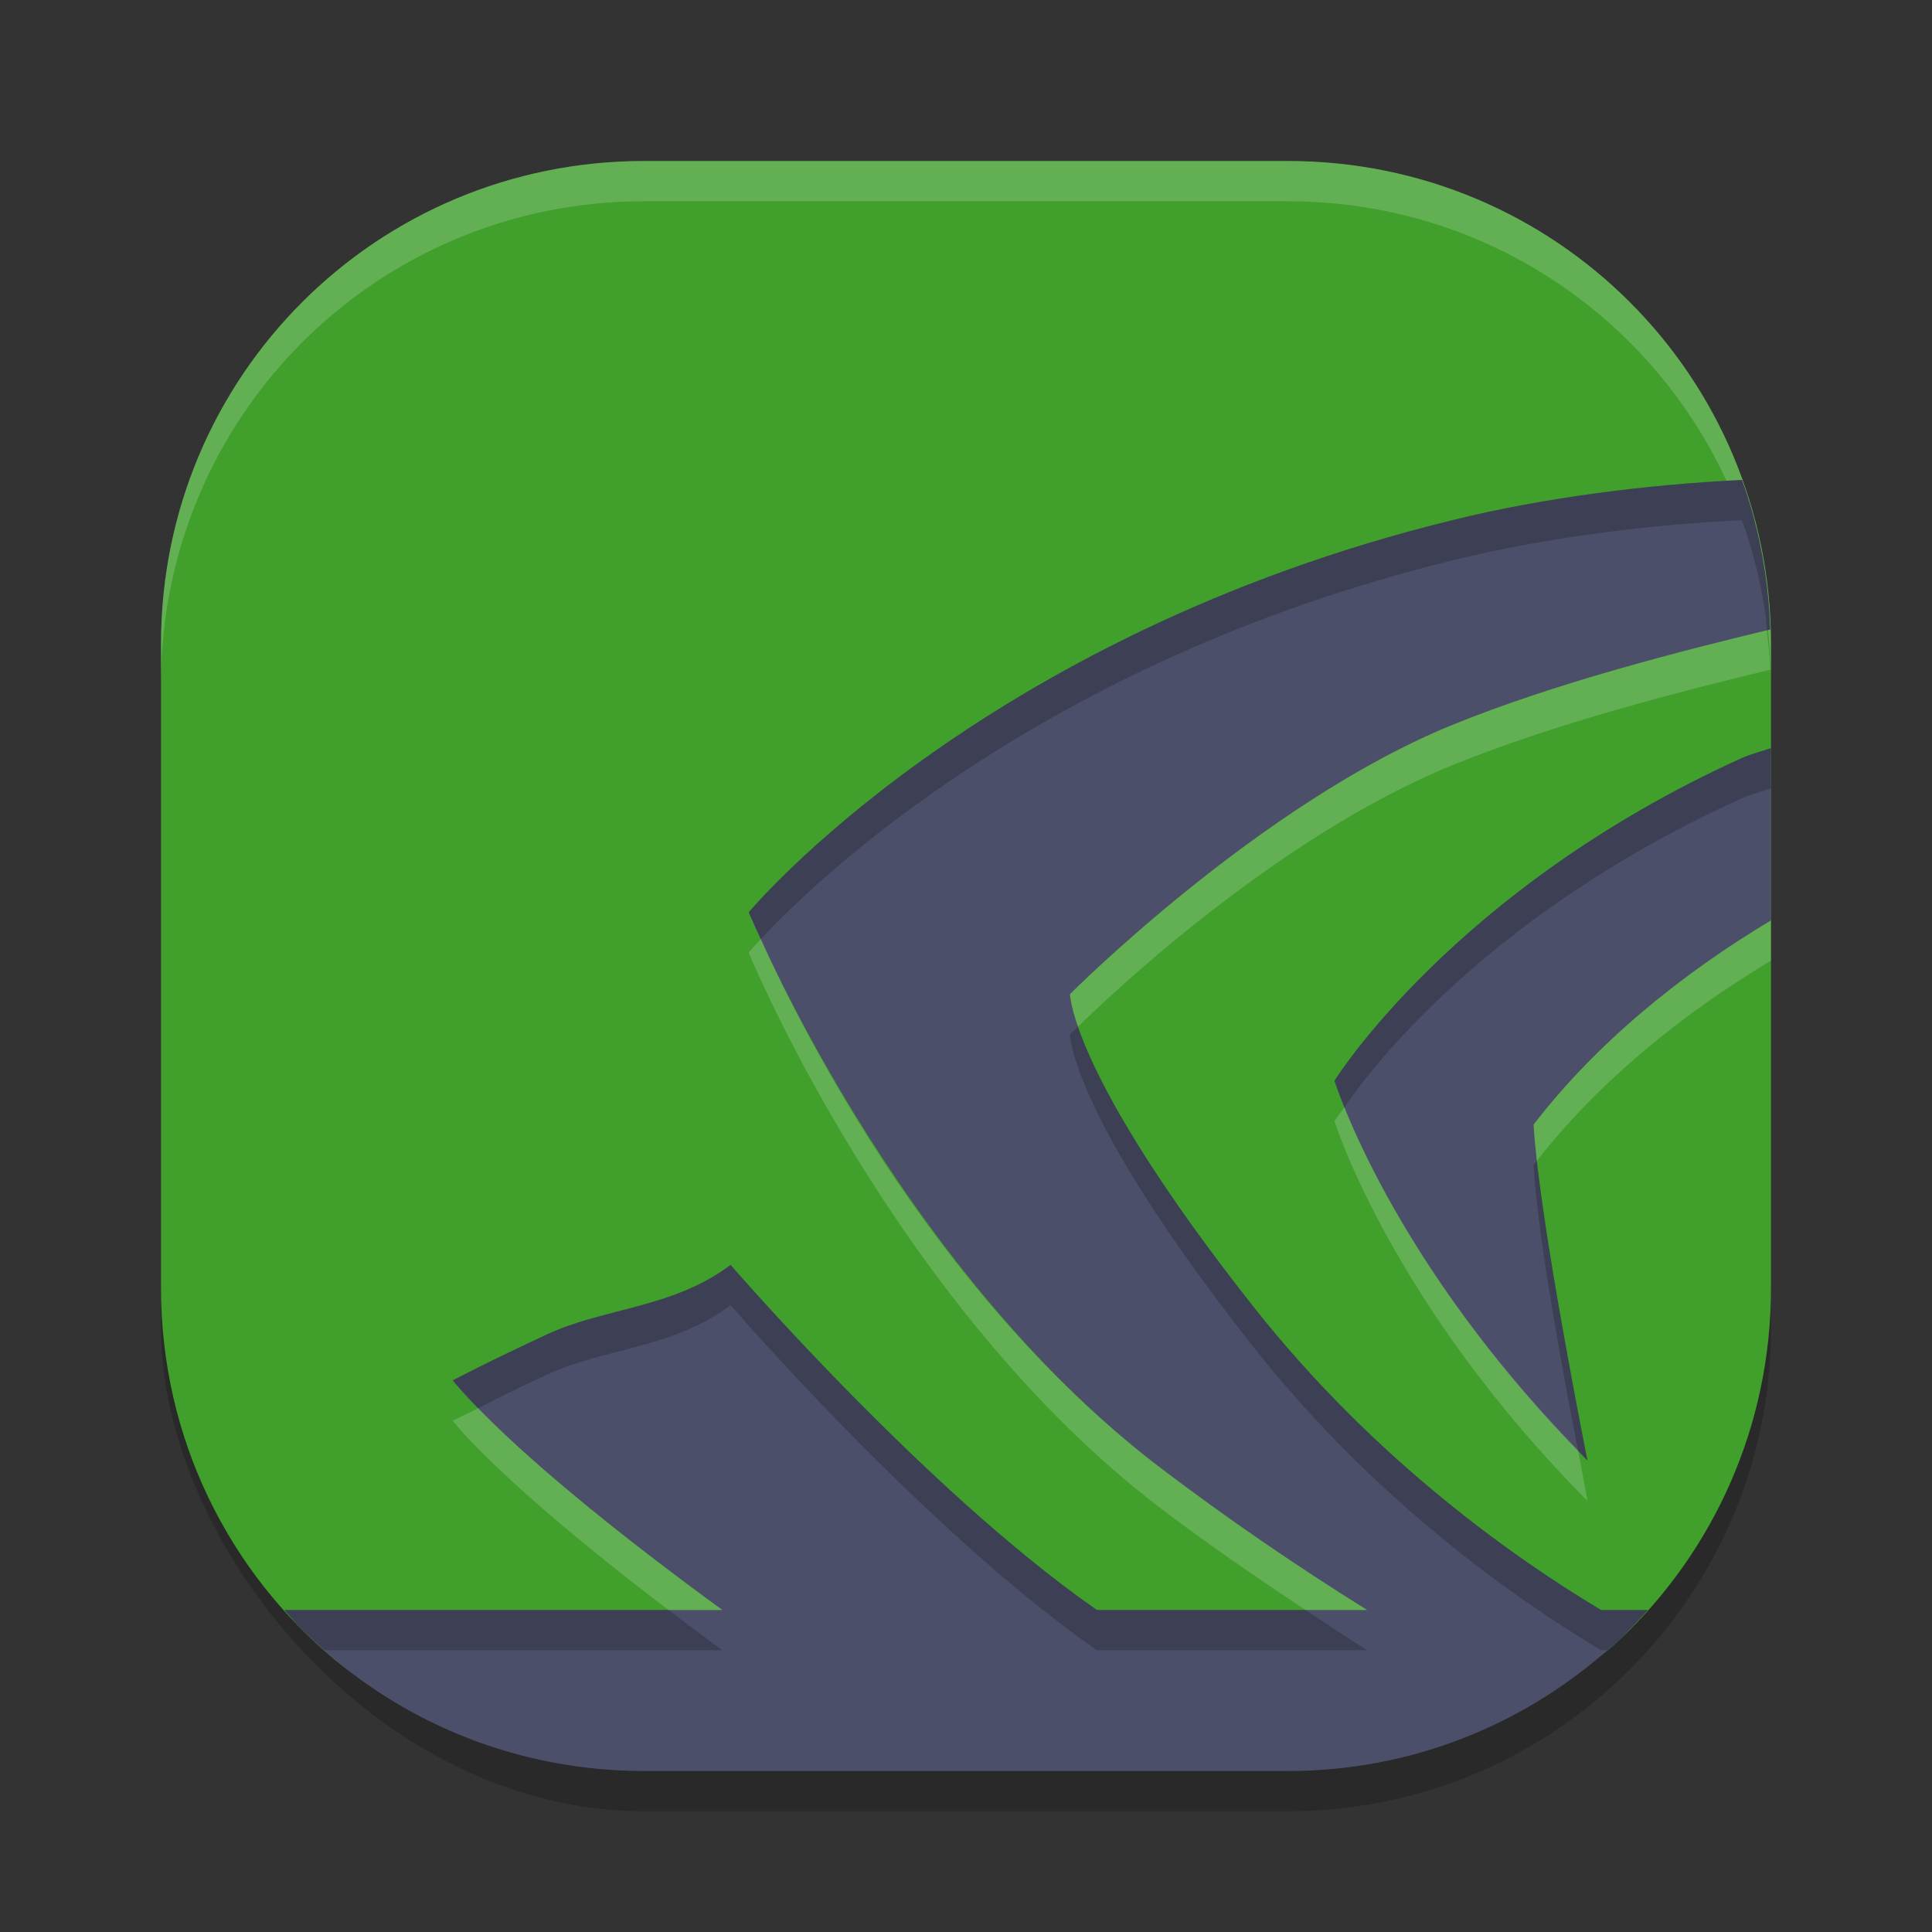 <svg xmlns="http://www.w3.org/2000/svg" width="48" height="48" version="1">
 <rect width="100%" height="100%" fill="#333333" stroke="none"/>
 <rect style="opacity:0.2" width="40" height="40" x="4" y="5" rx="12" ry="12"/>
 <path style="fill:#40a02b" d="m 16,4 h 16 c 6.648,0 12,5.352 12,12 v 16 c 0,3.44 -1.433,6.533 -3.738,8.717 C 38.114,42.754 35.208,42.4 32,42.4 H 16 c -2.909,0 -5.57,0.575 -7.643,-1.135 C 5.693,39.068 4,35.739 4,32 V 16 C 4,9.352 9.352,4 16,4 Z"/>
 <path style="fill:#eff1f5;opacity:0.2" d="M 16 4 C 9.352 4 4 9.352 4 16 L 4 17 C 4 10.352 9.352 5 16 5 L 32 5 C 38.648 5 44 10.352 44 17 L 44 16 C 44 9.352 38.648 4 32 4 L 16 4 z"/>
 <path style="fill:#4c4f69" d="M 43.281 11.924 C 40.93 12.035 38.362 12.362 36.104 12.918 C 24.294 15.807 18.602 22.666 18.602 22.666 C 18.602 22.666 22.193 31.425 28.854 36.486 C 30.502 37.736 32.21 38.906 33.965 40 L 27.258 40 C 27.24 39.987 27.219 39.976 27.201 39.963 C 22.953 36.993 18.152 31.426 18.152 31.426 C 16.708 32.508 15.03 32.487 13.607 33.145 C 12.185 33.802 11.248 34.295 11.248 34.295 C 11.248 34.295 12.544 36.057 17.947 40 L 7.064 40 C 7.101 40.04 7.135 40.083 7.172 40.123 C 7.269 40.229 7.36 40.339 7.461 40.441 C 7.747 40.73 8.044 41.007 8.357 41.266 C 10.43 42.975 13.091 44 16 44 L 32 44 C 35.045 44 37.81 42.866 39.922 41.01 C 40.037 40.917 40.151 40.822 40.262 40.717 C 40.3 40.68 40.333 40.639 40.371 40.602 C 40.518 40.458 40.657 40.309 40.797 40.158 C 40.846 40.106 40.893 40.052 40.941 40 L 39.777 40 C 37.742 38.777 34.203 36.35 31.115 32.432 C 26.584 26.682 26.584 24.699 26.584 24.699 C 26.584 24.699 31.285 19.97 36.07 18.016 C 38.659 16.959 41.833 16.157 43.98 15.639 C 43.98 15.63 43.981 15.62 43.98 15.611 C 43.98 15.606 43.979 15.601 43.979 15.596 C 43.963 15.128 43.92 14.668 43.854 14.217 C 43.85 14.19 43.844 14.164 43.84 14.137 C 43.774 13.705 43.686 13.282 43.574 12.867 C 43.565 12.83 43.554 12.794 43.545 12.758 C 43.467 12.48 43.382 12.206 43.285 11.938 C 43.284 11.934 43.282 11.93 43.281 11.926 C 43.281 11.925 43.281 11.924 43.281 11.924 z M 44 18.586 C 43.757 18.667 43.457 18.75 43.264 18.838 C 36.098 22.093 33.154 26.852 33.154 26.852 C 33.154 26.852 34.556 31.37 39.441 36.289 C 39.441 36.289 38.229 30.256 38.102 27.941 C 39.666 25.905 41.789 24.189 44 22.867 L 44 18.586 z"/>
 <path style="opacity:0.2" d="M 43.281 11.924 C 40.93 12.035 38.362 12.362 36.104 12.918 C 24.294 15.807 18.602 22.666 18.602 22.666 C 18.602 22.666 18.813 23.118 18.906 23.328 C 20.206 21.93 25.838 16.429 36.104 13.918 C 38.362 13.362 40.93 13.035 43.281 12.924 C 43.281 12.924 43.281 12.926 43.281 12.926 C 43.282 12.93 43.284 12.934 43.285 12.938 C 43.382 13.206 43.467 13.48 43.545 13.758 C 43.554 13.794 43.565 13.83 43.574 13.867 C 43.686 14.282 43.774 14.705 43.84 15.137 C 43.844 15.164 43.85 15.19 43.854 15.217 C 43.875 15.362 43.878 15.513 43.895 15.66 C 43.921 15.654 43.954 15.645 43.98 15.639 C 43.98 15.63 43.981 15.62 43.98 15.611 C 43.98 15.606 43.979 15.601 43.979 15.596 C 43.963 15.128 43.92 14.668 43.854 14.217 C 43.85 14.19 43.844 14.164 43.84 14.137 C 43.774 13.705 43.686 13.282 43.574 12.867 C 43.565 12.83 43.554 12.794 43.545 12.758 C 43.467 12.48 43.382 12.206 43.285 11.938 C 43.284 11.934 43.282 11.93 43.281 11.926 C 43.281 11.926 43.281 11.924 43.281 11.924 z M 44 18.586 C 43.757 18.667 43.457 18.75 43.264 18.838 C 36.098 22.093 33.154 26.852 33.154 26.852 C 33.154 26.852 33.26 27.149 33.402 27.508 C 33.984 26.655 36.874 22.741 43.264 19.838 C 43.457 19.75 43.757 19.667 44 19.586 L 44 18.586 z M 26.783 25.508 C 26.748 25.542 26.584 25.699 26.584 25.699 C 26.584 25.699 26.584 27.682 31.115 33.432 C 34.203 37.35 37.742 39.777 39.777 41 L 39.934 41 C 40.045 40.91 40.154 40.818 40.262 40.717 C 40.3 40.68 40.333 40.639 40.371 40.602 C 40.518 40.458 40.657 40.309 40.797 40.158 C 40.846 40.106 40.893 40.052 40.941 40 L 39.777 40 C 37.742 38.777 34.203 36.35 31.115 32.432 C 28.153 28.673 27.138 26.545 26.783 25.508 z M 38.184 28.84 C 38.157 28.874 38.128 28.907 38.102 28.941 C 38.205 30.816 38.899 34.458 39.205 36.031 C 39.289 36.118 39.355 36.202 39.441 36.289 C 39.441 36.289 38.484 31.522 38.184 28.84 z M 18.152 31.426 C 16.708 32.508 15.03 32.487 13.607 33.145 C 12.185 33.802 11.248 34.295 11.248 34.295 C 11.248 34.295 11.491 34.574 11.887 34.984 C 12.232 34.807 12.57 34.624 13.607 34.145 C 15.03 33.487 16.708 33.508 18.152 32.426 C 18.152 32.426 22.953 37.993 27.201 40.963 C 27.219 40.976 27.24 40.987 27.258 41 L 33.965 41 C 33.448 40.678 32.945 40.335 32.438 40 L 27.258 40 C 27.24 39.987 27.219 39.976 27.201 39.963 C 22.953 36.993 18.152 31.426 18.152 31.426 z M 7.064 40 C 7.101 40.04 7.135 40.083 7.172 40.123 C 7.269 40.229 7.36 40.339 7.461 40.441 C 7.655 40.637 7.863 40.817 8.068 41 L 17.947 41 C 17.457 40.642 17.036 40.322 16.611 40 L 7.064 40 z"/>
 <path style="opacity:0.2;fill:#eff1f5" d="m 43.895,15.66 c -2.146,0.519 -5.267,1.312 -7.824,2.355 -4.785,1.954 -9.486,6.684 -9.486,6.684 0,0 0.011,0.259 0.199,0.809 0.529,-0.522 4.798,-4.659 9.287,-6.492 2.588,-1.056 5.763,-1.858 7.91,-2.377 -2.79e-4,-0.009 2.99e-4,-0.018 0,-0.027 -5.98e-4,-0.005 -0.002,-0.01 -0.002,-0.016 -0.01,-0.317 -0.049,-0.626 -0.084,-0.936 z M 44,22.867 c -2.211,1.322 -4.334,3.038 -5.898,5.074 0.014,0.254 0.045,0.568 0.082,0.898 C 39.74,26.848 41.826,25.167 44,23.867 Z m -25.094,0.461 c -0.195,0.21 -0.305,0.338 -0.305,0.338 0,0 3.591,8.759 10.252,13.82 C 30.017,38.368 31.219,39.196 32.438,40 h 1.527 C 32.21,38.906 30.502,37.736 28.854,36.486 22.955,32.003 19.628,24.958 18.906,23.328 Z m 14.496,4.18 c -0.071,0.103 -0.248,0.344 -0.248,0.344 0,0 1.402,4.518 6.287,9.438 0,0 -0.164,-0.888 -0.236,-1.258 -3.68,-3.789 -5.278,-7.2 -5.803,-8.523 z m -21.516,7.477 c -0.128,0.066 -0.639,0.311 -0.639,0.311 0,0 1.108,1.477 5.363,4.705 h 1.336 c -3.594,-2.623 -5.274,-4.199 -6.061,-5.016 z"/>
</svg>
